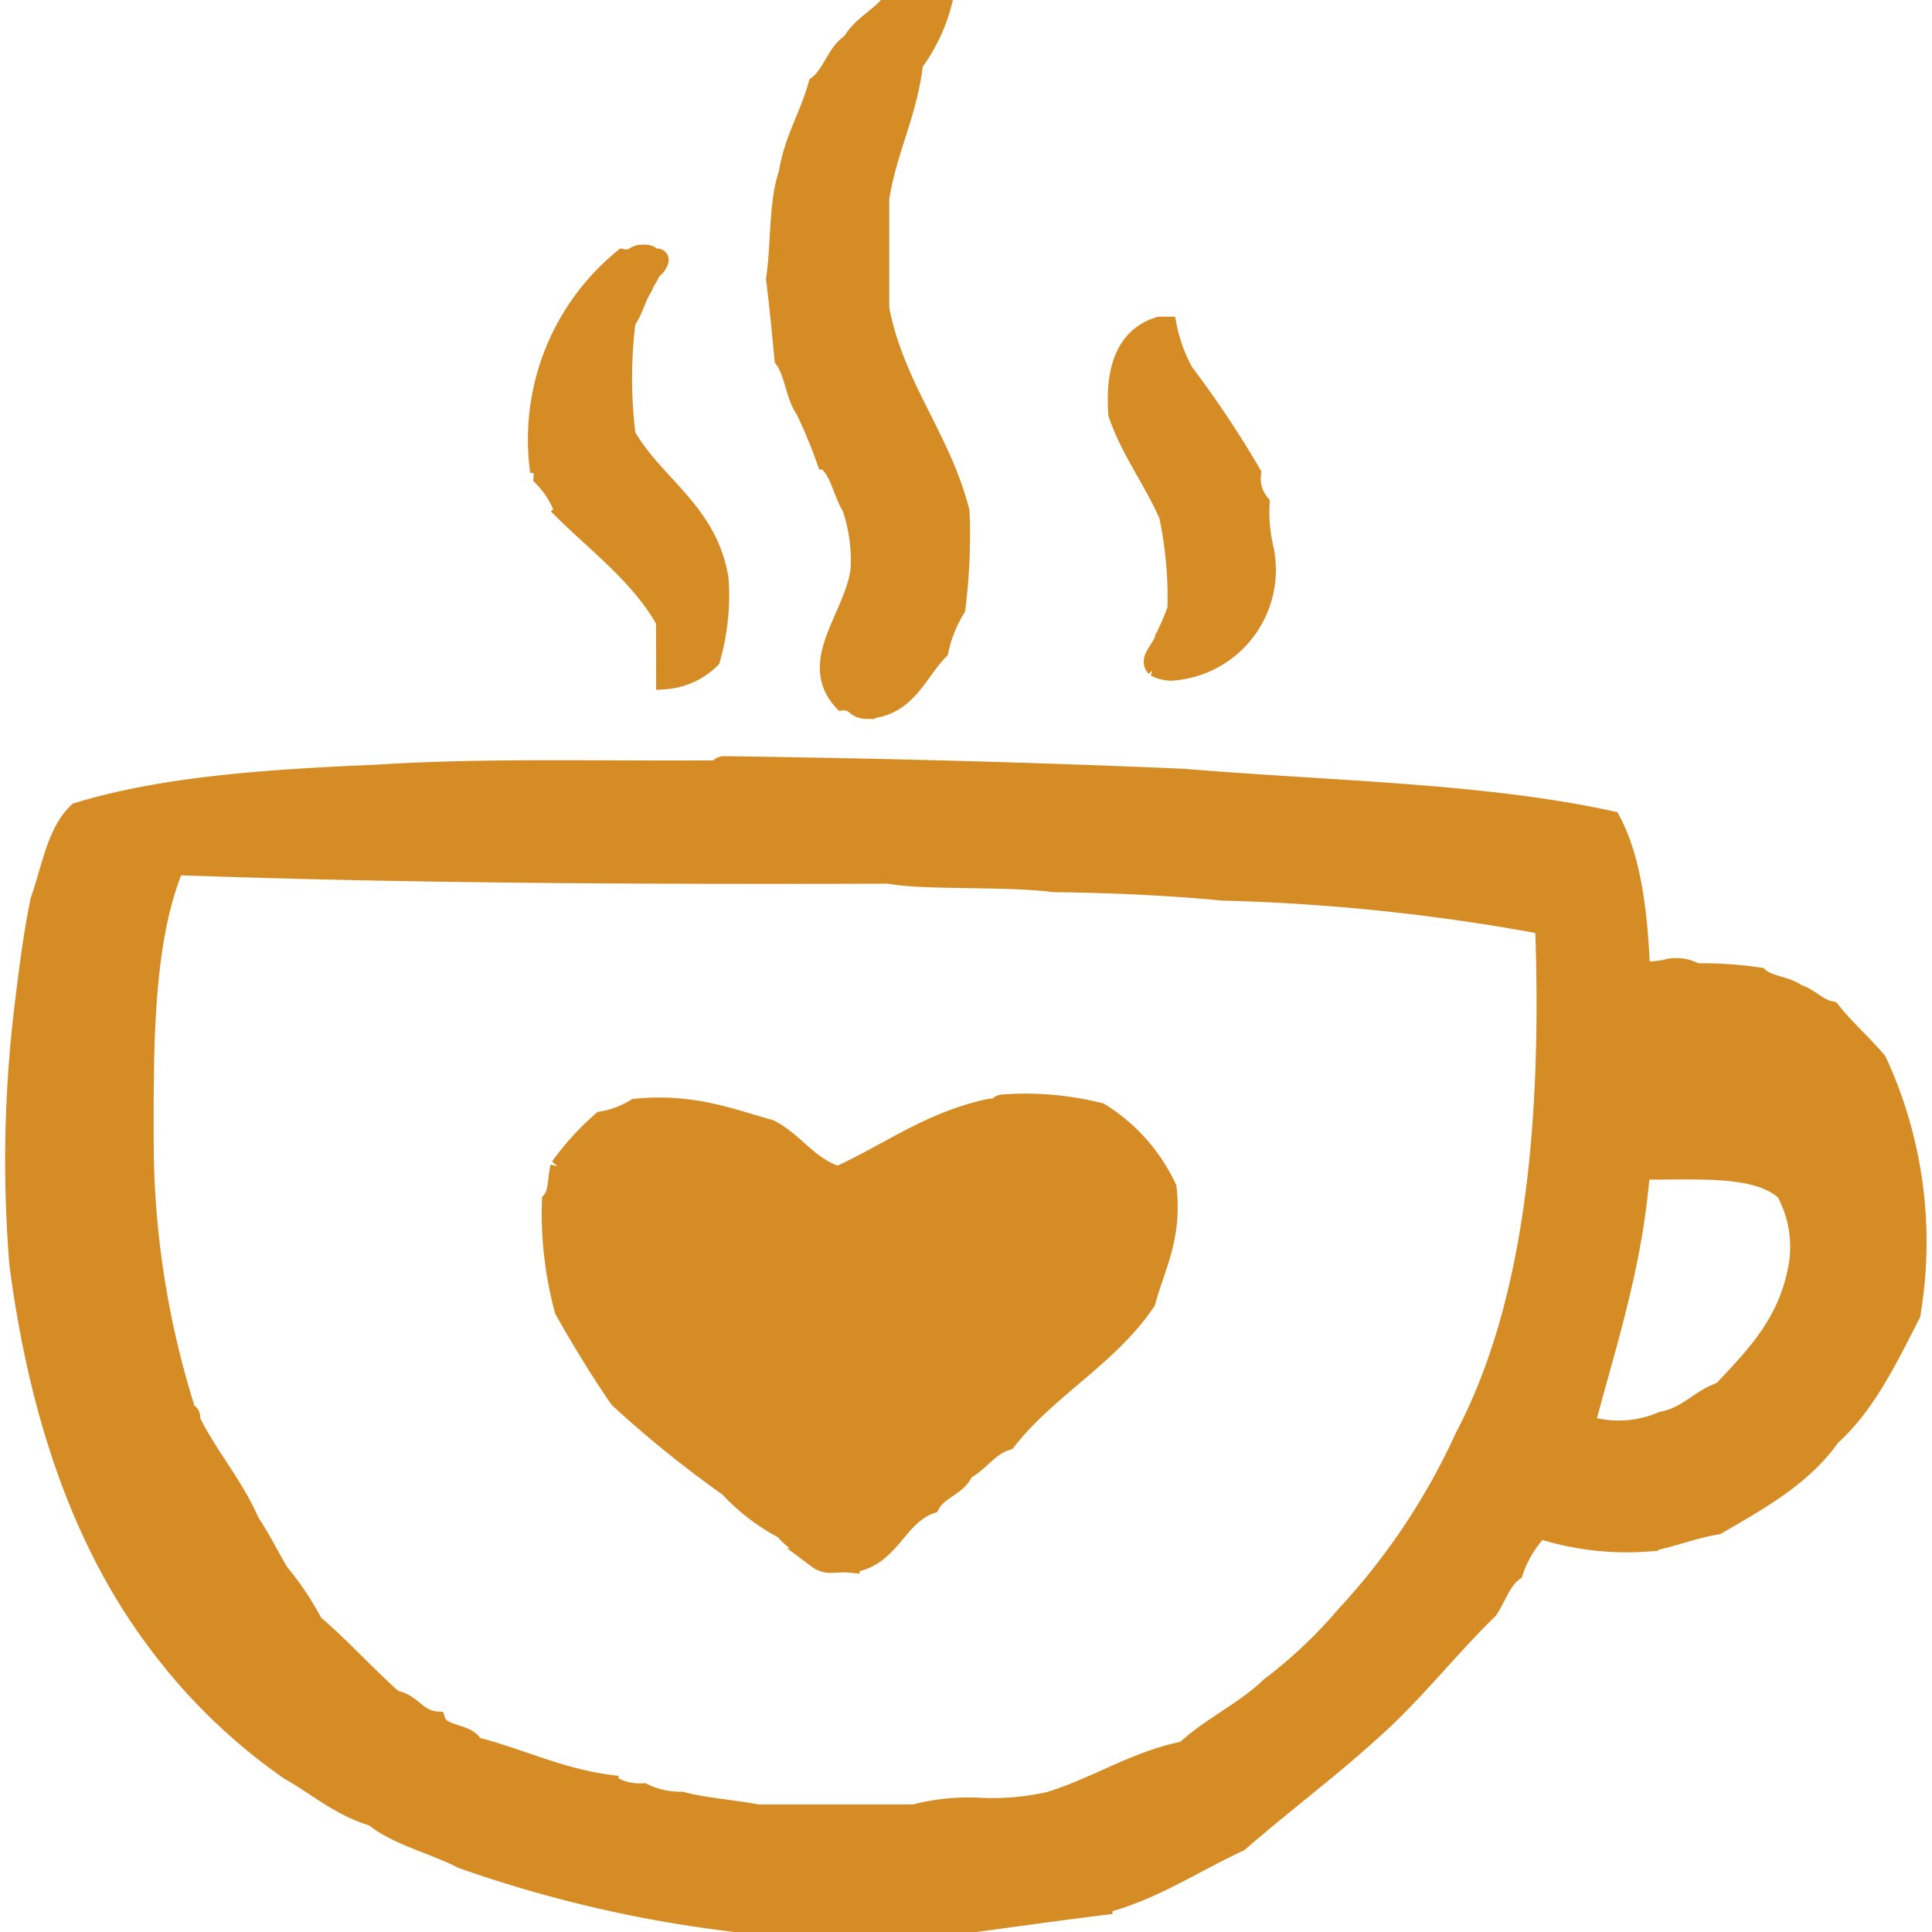 <!DOCTYPE svg PUBLIC "-//W3C//DTD SVG 1.1//EN" "http://www.w3.org/Graphics/SVG/1.1/DTD/svg11.dtd">
<!-- Uploaded to: SVG Repo, www.svgrepo.com, Transformed by: SVG Repo Mixer Tools -->
<svg fill="#d68c24" width="201px" height="201px" viewBox="-0.79 0 110 110" xmlns="http://www.w3.org/2000/svg" stroke="#d68c24">
<g id="SVGRepo_bgCarrier" stroke-width="0"/>
<g id="SVGRepo_tracerCarrier" stroke-linecap="round" stroke-linejoin="round"/>
<g id="SVGRepo_iconCarrier"> <path id="_0203-coffee-love" data-name="0203-coffee-love" d="M548.037,407.519c-1.642-.845-3.67-1.3-5.053-2.408-1.915-.572-3.227-1.749-4.813-2.647a32.5,32.5,0,0,1-7.461-7.22c-4.258-5.609-6.806-12.928-7.942-21.659a73.105,73.105,0,0,1,.241-14.2c.27-2.216.533-4.44.962-6.5.631-1.776.927-3.886,2.166-5.054,4.907-1.508,10.936-1.9,17.086-2.165,4.315-.278,8.928-.26,13.54-.243,1.83.007,3.66.013,5.473,0,.389.068.415-.226.722-.24,8.86.123,17.623.346,26.23.722,8.214.69,17.005.8,24.307,2.407,1.176,2.192,1.544,5.194,1.684,8.423.247.212.761.13,1.321.049a2.274,2.274,0,0,1,1.807.192,22.543,22.543,0,0,1,3.61.24c.547.5,1.594.491,2.166.962.748.215,1.121.806,1.925.963.813,1.032,1.8,1.889,2.647,2.888a24.515,24.515,0,0,1,1.925,14.44c-1.307,2.543-2.543,5.157-4.572,6.979-1.584,2.265-4.062,3.639-6.5,5.053-1.38.227-2.5.706-3.85.962a16.27,16.27,0,0,1-6.258-.723,6.521,6.521,0,0,0-1.445,2.409c-.7.5-.954,1.451-1.444,2.165-2.319,2.253-4.3,4.846-6.737,6.979-2.4,2.177-5.019,4.125-7.461,6.257-2.388,1.1-4.627,2.591-7.22,3.37-.246.072-.455-.039-.482.239-3.714.456-7.331,1.01-11.069,1.445q-.9.022-1.772.021A72.012,72.012,0,0,1,548.037,407.519Zm-16.6-55.831c-1.5,4.2-1.467,9.923-1.444,15.641a51.016,51.016,0,0,0,2.4,14.68c.188.054.281.2.242.482,1.006,2.042,2.448,3.648,3.369,5.775.614.91,1.113,1.936,1.684,2.889a15.9,15.9,0,0,1,1.925,2.885c1.6,1.368,3,2.939,4.573,4.333,1.042.162,1.293,1.113,2.407,1.2.3.9,1.789.617,2.165,1.444,2.627.664,4.794,1.785,7.7,2.165a3.257,3.257,0,0,0,1.925.482,4.777,4.777,0,0,0,2.165.481c1.331.354,2.916.454,4.333.723h8.9a12.293,12.293,0,0,1,3.794-.377,14.676,14.676,0,0,0,3.909-.346c2.7-.831,4.777-2.28,7.7-2.886,1.452-1.355,3.384-2.231,4.813-3.609a27.417,27.417,0,0,0,4.333-4.092,38.141,38.141,0,0,0,6.738-10.107c3.883-7.348,4.989-17.472,4.572-29.12a116.14,116.14,0,0,0-18.29-1.924c-3.079-.292-6.3-.44-9.625-.482-2.85-.358-7.339-.093-9.386-.481-13.677.04-27.265-.011-40.43-.482A.657.657,0,0,0,531.433,351.688Zm80.618,31.044a6.227,6.227,0,0,0,4.332-.24c1.424-.262,2.1-1.272,3.37-1.686,1.865-1.985,3.8-3.9,4.332-7.219a6.481,6.481,0,0,0-.723-4.09c-1.343-1.247-3.955-1.228-6.566-1.207-.542,0-1.085.008-1.616,0C614.757,373.726,613.27,378.093,612.051,382.731Zm-43.8,7.7c-.1-.072-.149-.431-.242-.481a4.286,4.286,0,0,1-1.684-1.205,11.6,11.6,0,0,1-3.128-2.4,63.437,63.437,0,0,1-6.258-5.053c-1.112-1.616-2.144-3.313-3.128-5.054a21.23,21.23,0,0,1-.721-6.256c.379-.423.32-1.283.481-1.926a15.5,15.5,0,0,1,2.406-2.646,5.254,5.254,0,0,0,1.925-.724c3.284-.316,5.382.554,7.7,1.2,1.422.742,2.2,2.134,3.85,2.647,2.87-1.3,5.215-3.127,8.662-3.85.39.068.414-.228.723-.239a17.469,17.469,0,0,1,5.536.48,10.1,10.1,0,0,1,3.85,4.332c.32,2.887-.66,4.477-1.2,6.5-2.129,3.165-5.624,4.964-7.942,7.943-1.041.321-1.509,1.218-2.407,1.684-.365.917-1.486,1.081-1.925,1.925-1.954.693-2.246,3.048-4.573,3.369a4.332,4.332,0,0,0-.76-.009c-.12.007-.235.013-.347.013A1.259,1.259,0,0,1,568.253,390.432Zm2.165-48.612a.942.942,0,0,0-.722-.24c-2.076-2.279.6-4.828.961-7.46a9.267,9.267,0,0,0-.481-3.612c-.534-.828-.662-2.064-1.444-2.646a28.461,28.461,0,0,0-1.2-2.888c-.573-.791-.616-2.111-1.2-2.888-.148-1.536-.292-3.075-.482-4.572.3-1.948.138-4.355.722-6.016.305-1.943,1.205-3.289,1.686-5.054.823-.618,1.035-1.854,1.924-2.406.517-.928,1.5-1.39,2.167-2.167.5.1.637-.166.962-.239h2.165a10.011,10.011,0,0,1-1.685,3.61c-.327,2.88-1.494,4.922-1.925,7.7V319.2c.877,4.5,3.47,7.277,4.572,11.55a33.3,33.3,0,0,1-.239,5.537,7.576,7.576,0,0,0-.962,2.406c-1.241,1.246-1.789,3.183-4.092,3.37q-.051,0-.1,0A.963.963,0,0,1,570.418,341.82Zm-10.828-4.814c-1.45-2.562-3.758-4.263-5.777-6.257a5.142,5.142,0,0,0-1.2-1.924c.021-.341.04-.682-.241-.722a13.36,13.36,0,0,1,4.813-11.792c.5.1.638-.167.963-.24.342-.022.682-.041.722.24.845-.212.25.623,0,.722-.126.355-.355.606-.482.962-.391.572-.541,1.384-.962,1.925a26.334,26.334,0,0,0,0,6.5c1.646,2.847,4.671,4.314,5.294,8.183a13.3,13.3,0,0,1-.481,4.572,4.165,4.165,0,0,1-2.646,1.2Zm27.914,2.649c-.482-.511.341-1.074.482-1.686a13.982,13.982,0,0,0,.722-1.683,22.845,22.845,0,0,0-.481-5.295c-.875-2.015-2.148-3.629-2.888-5.776-.193-2.679.5-4.472,2.407-5.054h.482a9.075,9.075,0,0,0,.961,2.648,57.277,57.277,0,0,1,3.851,5.774,2.161,2.161,0,0,0,.482,1.687,9.132,9.132,0,0,0,.241,2.646,5.822,5.822,0,0,1-5.313,6.97A2.032,2.032,0,0,1,587.5,339.655Z" transform="translate(-522.528 -301.631)"/> </g>
</svg>